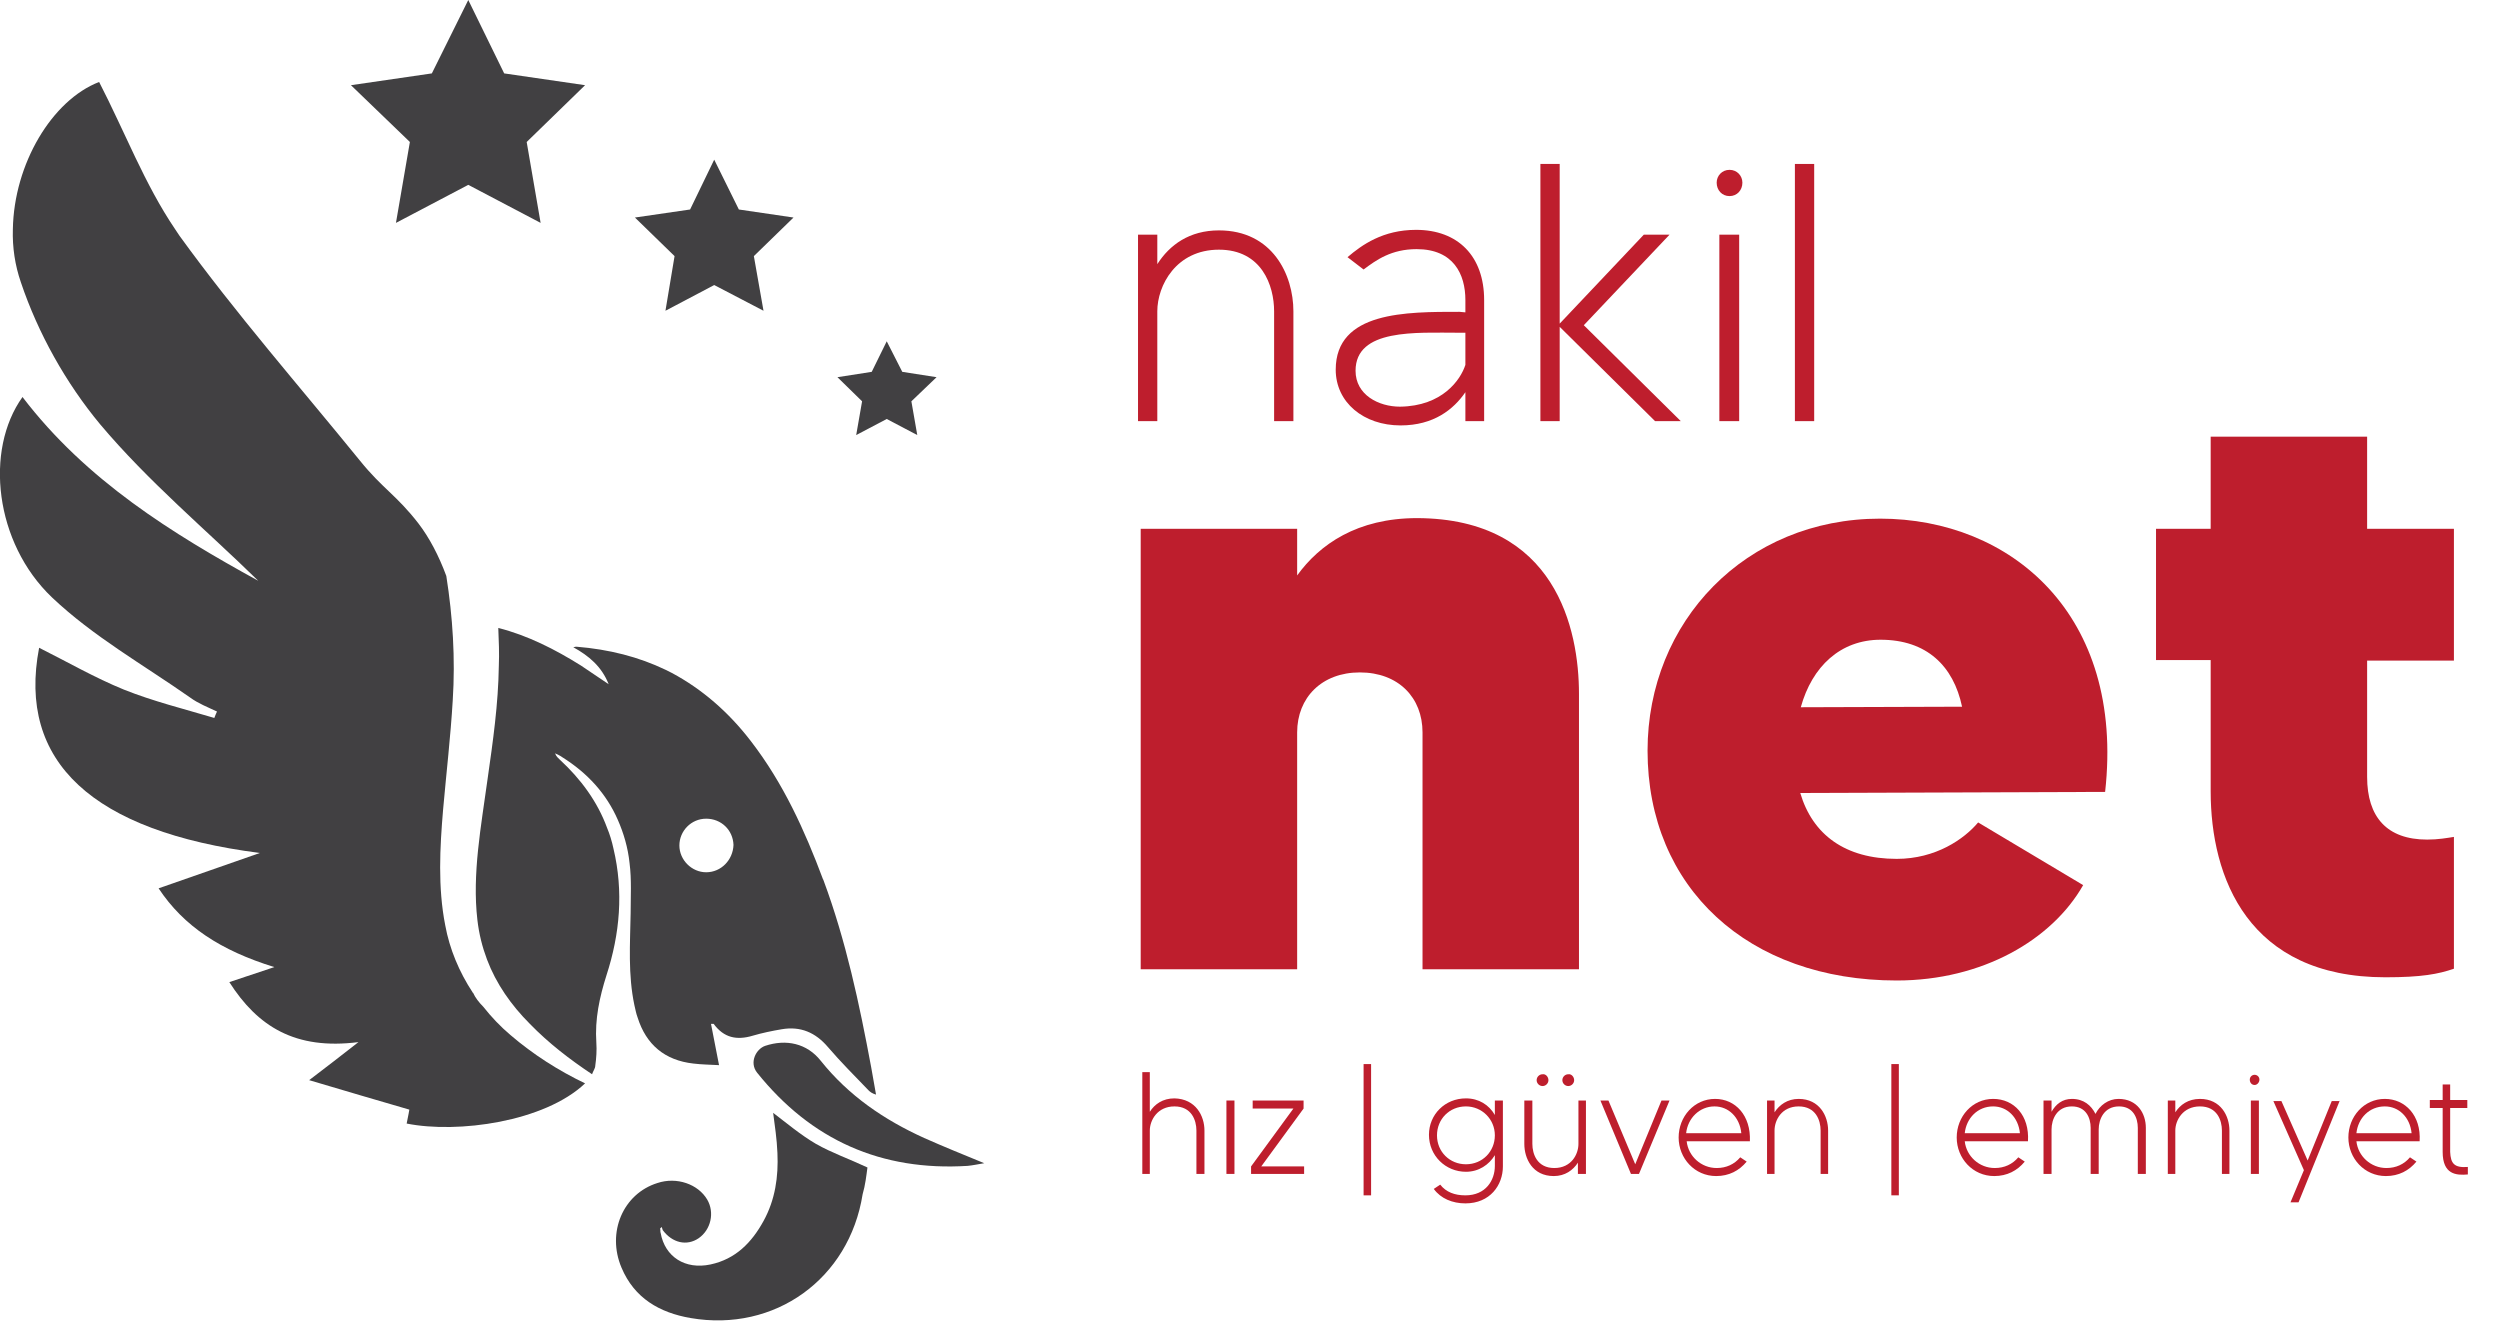 <?xml version="1.0" encoding="utf-8"?>
<!-- Generator: Adobe Illustrator 27.0.1, SVG Export Plug-In . SVG Version: 6.00 Build 0)  -->
<svg version="1.1" id="Layer_1" xmlns="http://www.w3.org/2000/svg" xmlns:xlink="http://www.w3.org/1999/xlink" x="0px" y="0px"
	 viewBox="0 0 466.6 246.5" style="enable-background:new 0 0 466.6 246.5;" xml:space="preserve">
<style type="text/css">
	.st0{enable-background:new    ;}
	.st1{fill:#BE1E2D;}
	.st2{fill:#414042;}
</style>
<g class="st0">
	<path class="st1" d="M241.4,58.1v20.5h-3.6V58.1c0-4.8-2.3-11.5-10.3-11.5s-11.5,6.7-11.5,11.5v20.5h-3.6V43.8h3.6v5.5
		c2.3-3.6,6-6.3,11.5-6.3C237.5,43,241.4,51.3,241.4,58.1z"/>
	<path class="st1" d="M277.1,78.6h-3.6v-5.4c-2.2,3.2-5.9,6.2-12.1,6.2c-6.9,0-12.1-4.3-12.1-10.4c0-10.9,13.2-10.8,23.1-10.8
		c0.3,0,0.8,0.1,1.1,0.1v-2.3c0-4.8-2.2-9.5-9.1-9.5c-4.7,0-7.5,2-9.9,3.8l-3-2.3c2.7-2.3,6.6-5.1,12.8-5.1
		c7.8,0,12.7,4.9,12.7,13.1V78.6z M273.5,68.1v-6c-0.4,0-0.8,0-1.2,0c-8,0-19.3-0.8-19.3,7.1c0,4.5,4.3,6.7,8.3,6.7
		C269.2,75.8,272.6,70.9,273.5,68.1z"/>
	<path class="st1" d="M308.9,78.6L291.1,61v17.6h-3.6v-48h3.6v29.8l15.7-16.6h4.8l-16,16.9l18.1,17.9H308.9z"/>
	<path class="st1" d="M320.4,34.1c0-1.3,1-2.4,2.4-2.4s2.4,1.1,2.4,2.4c0,1.4-1,2.5-2.4,2.5S320.4,35.5,320.4,34.1z M320.9,43.8h3.7
		v34.8h-3.7V43.8z"/>
	<path class="st1" d="M338.6,30.6v48h-3.6v-48H338.6z"/>
</g>
<g class="st0">
	<path class="st1" d="M294.7,129.5v51.4h-29.2v-44.2c0-6.5-4.5-11.2-11.7-11.2c-7.1,0-11.7,4.7-11.7,11.2v44.2h-29.2V98.7h29.2v8.7
		c4.2-5.8,11.2-10.7,22.4-10.7C290.4,96.8,294.7,117.5,294.7,129.5z"/>
</g>
<g class="st0">
	<path class="st1" d="M392.9,147.8L336,148c2.3,7.8,8.4,12.3,18,12.3c7.3,0,12.6-3.7,15.2-6.8l19.6,11.7
		c-5.8,10.2-18.8,17.8-34.8,17.8c-27.7,0-46.5-17.3-46.5-42.9c0-24.1,18.3-43.3,43.4-43.3C375.2,96.8,396.6,114.6,392.9,147.8z
		 M366.2,131.9c-1.6-7.6-6.6-12.5-15.2-12.5c-7.5,0-12.8,5-14.9,12.6L366.2,131.9z"/>
</g>
<g class="st0">
	<path class="st1" d="M441.8,123.3V145c0,7.5,3.7,11.7,11.2,11.7c2.1,0,3.7-0.3,5-0.5v24.6c-2.9,1-6,1.6-12.8,1.6
		c-25.6,0-32.6-18.6-32.6-34.7v-24.5h-10.2V98.7h10.2V81.5h29.2v17.2H458v24.6H441.8z"/>
</g>
<g class="st0">
	<path class="st1" d="M224.8,211v8.1h-1.5V211c0-1.9-0.9-4.5-4.1-4.5s-4.6,2.6-4.6,4.5v8.1h-1.4v-19h1.4v7.4
		c0.9-1.4,2.4-2.5,4.6-2.5C223.2,205.1,224.8,208.3,224.8,211z"/>
	<path class="st1" d="M228.9,205.4h1.5v13.7h-1.5V205.4z"/>
	<path class="st1" d="M243.4,217.7v1.4h-9.9v-1.4l7.9-10.8h-7.6v-1.5h9.5v1.5l-7.9,10.8H243.4z"/>
	<path class="st1" d="M255.9,198.6v24.5h-1.4v-24.5H255.9z"/>
	<path class="st1" d="M280.5,205.4v12.3c0,3.5-2.4,6.9-7,6.9c-2.4,0-4.6-0.9-5.9-2.7l1.2-0.8c1.1,1.4,2.7,2,4.7,2
		c3.8,0,5.5-2.8,5.5-5.5v-2c-1.1,1.8-3,3.1-5.4,3.1c-3.8,0-6.9-3-6.9-6.9c0-3.8,3-6.8,6.9-6.8c2.4,0,4.3,1.2,5.4,3.1v-2.7H280.5z
		 M279,211.9c0-3-2.4-5.4-5.4-5.4c-3.1,0-5.4,2.4-5.4,5.4c0,3.1,2.4,5.4,5.4,5.4C276.7,217.3,279,214.9,279,211.9z"/>
	<path class="st1" d="M296,205.4v13.7h-1.5V217c-0.9,1.4-2.4,2.5-4.5,2.5c-4,0-5.5-3.3-5.5-6v-8.1h1.5v8.1c0,1.9,0.9,4.5,4.1,4.5
		s4.5-2.6,4.5-4.5v-8.1H296z M289,201.6c0,0.6-0.5,1.1-1.1,1.1c-0.6,0-1.1-0.5-1.1-1.1c0-0.6,0.5-1.1,1.1-1.1
		C288.5,200.4,289,201,289,201.6z M293.8,201.6c0,0.6-0.5,1.1-1.1,1.1c-0.6,0-1.1-0.5-1.1-1.1c0-0.6,0.5-1.1,1.1-1.1
		C293.3,200.4,293.8,201,293.8,201.6z"/>
	<path class="st1" d="M311.6,205.4l-5.7,13.7h-1.5l-5.7-13.7h1.5l5,11.9l4.9-11.9H311.6z"/>
	<path class="st1" d="M326.6,213h-11.8c0.3,2.8,2.7,5,5.6,5c1.8,0,3.3-0.7,4.4-2l1.2,0.8c-1.4,1.7-3.3,2.7-5.7,2.7c-4,0-7-3.3-7-7.2
		c0-3.9,2.9-7.2,6.8-7.2C323.9,205.1,326.8,208.2,326.6,213z M314.7,211.5h10.3c-0.3-3-2.4-5-5-5C317.2,206.5,315,208.7,314.7,211.5
		z"/>
	<path class="st1" d="M341.2,211v8.1h-1.4V211c0-1.9-0.9-4.5-4.1-4.5s-4.5,2.6-4.5,4.5v8.1h-1.4v-13.7h1.4v2.2
		c0.9-1.4,2.4-2.5,4.5-2.5C339.6,205.1,341.2,208.3,341.2,211z"/>
	<path class="st1" d="M354.4,198.6v24.5H353v-24.5H354.4z"/>
	<path class="st1" d="M378.5,213h-11.8c0.3,2.8,2.7,5,5.6,5c1.8,0,3.3-0.7,4.4-2l1.2,0.8c-1.4,1.7-3.3,2.7-5.7,2.7c-4,0-7-3.3-7-7.2
		c0-3.9,2.9-7.2,6.8-7.2C375.9,205.1,378.8,208.2,378.5,213z M366.7,211.5H377c-0.3-3-2.4-5-5-5C369.1,206.5,367,208.7,366.7,211.5z
		"/>
	<path class="st1" d="M400.5,210.5v8.6h-1.5v-8.6c0-1.9-0.9-4-3.5-4c-2.8,0-3.8,2.4-3.8,4.3v8.3h-1.5v-8.6c0-1.9-0.9-4-3.5-4
		c-2.8,0-3.8,2.4-3.8,4.3v8.3h-1.5v-13.7h1.5v2.1c0.8-1.4,2-2.4,3.8-2.4c2.2,0,3.6,1.2,4.4,2.8c0.8-1.6,2.4-2.8,4.3-2.8
		C398.9,205.1,400.5,207.8,400.5,210.5z"/>
	<path class="st1" d="M416.1,211v8.1h-1.4V211c0-1.9-0.9-4.5-4.1-4.5s-4.6,2.6-4.6,4.5v8.1h-1.4v-13.7h1.4v2.2
		c0.9-1.4,2.4-2.5,4.6-2.5C414.5,205.1,416.1,208.3,416.1,211z"/>
	<path class="st1" d="M419.9,201.5c0-0.5,0.4-0.9,0.9-0.9s0.9,0.4,0.9,0.9c0,0.5-0.4,1-0.9,1S419.9,202.1,419.9,201.5z M420.1,205.4
		h1.5v13.7h-1.5V205.4z"/>
	<path class="st1" d="M436.7,205.4l-7.7,19h-1.5l2.5-6l-5.7-12.9h1.5l4.9,11.1l4.5-11.1H436.7z"/>
	<path class="st1" d="M451.6,213h-11.8c0.3,2.8,2.7,5,5.6,5c1.8,0,3.3-0.7,4.4-2l1.2,0.8c-1.4,1.7-3.3,2.7-5.7,2.7c-4,0-7-3.3-7-7.2
		c0-3.9,2.9-7.2,6.8-7.2C448.9,205.1,451.9,208.2,451.6,213z M439.8,211.5h10.3c-0.3-3-2.4-5-5-5
		C442.2,206.5,440.1,208.7,439.8,211.5z"/>
	<path class="st1" d="M460.6,217.8v1.4c-2.2,0.2-4.7,0-4.7-4.2v-8.2h-2.4v-1.5h2.4v-2.9h1.4v2.9h3.2v1.5h-3.2v8.2
		C457.4,217.1,458,218,460.6,217.8z"/>
</g>
<g>
	<path class="st2" d="M109.2,202.2c-7.6,7.2-23.8,9.4-33.3,7.5c0.3-1.4,0.5-2.6,0.5-2.6c-5.9-1.7-11.6-3.4-18.7-5.5
		c3.7-2.8,5.6-4.3,9.2-7.1c-11.8,1.5-18.8-2.9-24.1-11.2c2.7-0.9,4.8-1.6,8.4-2.8c-10-3.1-16.9-7.6-21.6-14.7
		c6.7-2.3,12.8-4.5,18.9-6.6c-31.2-4-45.3-17-41.2-38.3c5.2,2.6,10.4,5.6,15.8,7.8c5.5,2.2,11.2,3.6,16.9,5.3
		c0.3-0.8,0.2-0.5,0.5-1.2c-1.7-0.8-3.5-1.5-5-2.6c-8.7-6.1-18.1-11.4-25.8-18.7C-1,101.3-2.9,84,4.2,74.1
		c11.9,15.6,28,25.5,44,34.3C38.6,99,27.7,89.9,18.7,79.2c-6.4-7.7-11.6-17-14.8-26.5c-1.1-3.2-1.6-6.5-1.5-9.9
		c0.2-12.2,7.3-24.1,16.1-27.5c4.8,9.3,8.5,19.1,14.2,27.5c0.3,0.4,0.5,0.8,0.8,1.2c10.5,14.5,22.4,28.1,33.7,42
		c4.2,5.2,6.8,6.4,10.9,11.7c2,2.6,3.8,6,5.2,9.8c1.2,7.6,1.7,15.4,1.2,23.2c-0.4,6.8-1.2,13.6-1.8,20.4c-0.6,7.1-1,14.5,0.4,21.6
		c0.8,4.4,2.6,8.7,5.1,12.5c0,0.1,0.1,0.1,0.1,0.1c0.4,0.9,1.1,1.8,1.9,2.6c1.5,1.9,3.2,3.7,5.1,5.3
		C99.5,196.8,104.2,199.8,109.2,202.2L109.2,202.2z"/>
	<polygon class="st2" points="87.4,34.5 73.9,41.6 76.5,26.5 65.5,15.9 80.6,13.7 87.4,0 94.1,13.7 109.2,15.9 98.3,26.5 
		100.9,41.6 	"/>
	<polygon class="st2" points="133.3,53.2 124.2,58 125.9,47.8 118.5,40.6 128.8,39.1 133.3,29.8 137.9,39.1 148.1,40.6 140.7,47.8 
		142.5,58 	"/>
	<polygon class="st2" points="165.5,78.2 159.8,81.2 160.9,74.9 156.3,70.4 162.7,69.4 165.5,63.7 168.4,69.4 174.8,70.4 
		170.1,74.9 171.2,81.2 	"/>
	<g>
		<g>
			<path class="st2" d="M161.9,217.9c-3.4-1.6-6.6-2.7-9.6-4.4c-2.9-1.7-5.5-3.9-8-5.8c0.3,2.3,0.7,4.9,0.8,7.5
				c0.2,4.4-0.4,8.7-2.6,12.7c-2.2,4-5.2,7.1-9.9,8.1c-4.7,1-8.5-1.4-9.3-5.9c-0.1-0.2,0-0.5-0.1-0.8c0.1-0.1,0.2-0.2,0.3-0.3
				c0.1,0.2,0.1,0.4,0.2,0.6c1.8,2.4,4.5,3,6.7,1.5c2.3-1.6,3-4.8,1.6-7.2c-1.7-2.9-5.7-4.3-9.3-3.1c-6.4,2-9.5,9.2-6.7,15.8
				c2.4,5.7,7.1,8.4,12.9,9.4c15.7,2.7,29.6-7.3,32.1-23.1C161.5,221.2,161.7,219.4,161.9,217.9L161.9,217.9z"/>
			<path class="st2" d="M183.7,217.1c-3.9-1.6-7.6-3.1-11.2-4.7c-7.5-3.4-14.1-7.9-19.3-14.4c-2.6-3.3-6.5-4.1-10.4-2.8
				c-1.7,0.6-3,3.1-1.5,5c10.1,12.6,23.2,18.4,39.3,17.4C181.6,217.5,182.5,217.3,183.7,217.1L183.7,217.1z"/>
		</g>
		<path class="st2" d="M162.6,199.2c-2.2-11.8-4.7-23.6-8.9-34.9c0-0.1-0.1-0.2-0.1-0.2c-3.4-9.1-7.4-17.9-13.4-25.7
			c-4.2-5.5-9.2-9.8-14.8-12.8c-0.4-0.2-0.8-0.4-1.2-0.6c-5-2.4-10.5-3.8-16.6-4.3c-0.1,0-0.2,0-0.6,0.1c2.9,1.6,5.3,3.6,6.6,6.9
			c-1.9-1.3-3.6-2.4-5.2-3.5c-4.8-3-9.9-5.6-15.4-7c0.1,2.4,0.2,4.7,0.1,7.1c-0.1,7.1-1.1,14.1-2.1,21.1c-1.2,8.8-2.9,17.7-1.9,26.3
			c0.3,2.6,0.9,5,1.8,7.4c1.7,4.5,4.5,8.5,8,12c3.5,3.6,7.4,6.6,11.6,9.4c0.2-0.6,0.6-1.1,0.6-1.6c0.2-1.4,0.3-2.9,0.2-4.3
			c-0.3-4.4,0.6-8.5,1.9-12.6c2.5-7.7,3.2-15.6,1.3-23.6c-0.3-1.4-0.7-2.7-1.2-3.9c-1.8-4.9-4.9-9.1-8.8-12.7
			c-0.3-0.3-0.7-0.6-0.9-1.2c0.4,0.2,0.9,0.4,1.3,0.7c4.8,3,8.3,6.9,10.4,11.7c1.1,2.5,1.9,5.2,2.2,8.1c0.4,3.1,0.2,6.3,0.2,9.4
			c-0.1,5.7-0.5,11.4,0.7,17.1c0.2,0.8,0.3,1.5,0.6,2.3c1.6,5.1,5.1,8,10.4,8.6c1.6,0.2,3.1,0.2,4.8,0.3c-0.5-2.6-1-5.1-1.5-7.7
			c0.4,0,0.5,0,0.5,0c1.9,2.6,4.3,3.1,7.3,2.2c1.7-0.5,3.6-0.9,5.4-1.2c3.5-0.6,6.3,0.6,8.6,3.3c2.4,2.8,5,5.4,7.6,8.1
			c0.3,0.3,0.7,0.6,1.4,0.8C163.2,202.6,162.9,200.9,162.6,199.2L162.6,199.2z M131.8,162.8c-2.7,0-5-2.3-5-5c0-2.7,2.2-5,5-5
			c2.8,0,5,2.1,5.1,4.9C136.8,160.5,134.6,162.8,131.8,162.8z"/>
	</g>
</g>
</svg>
